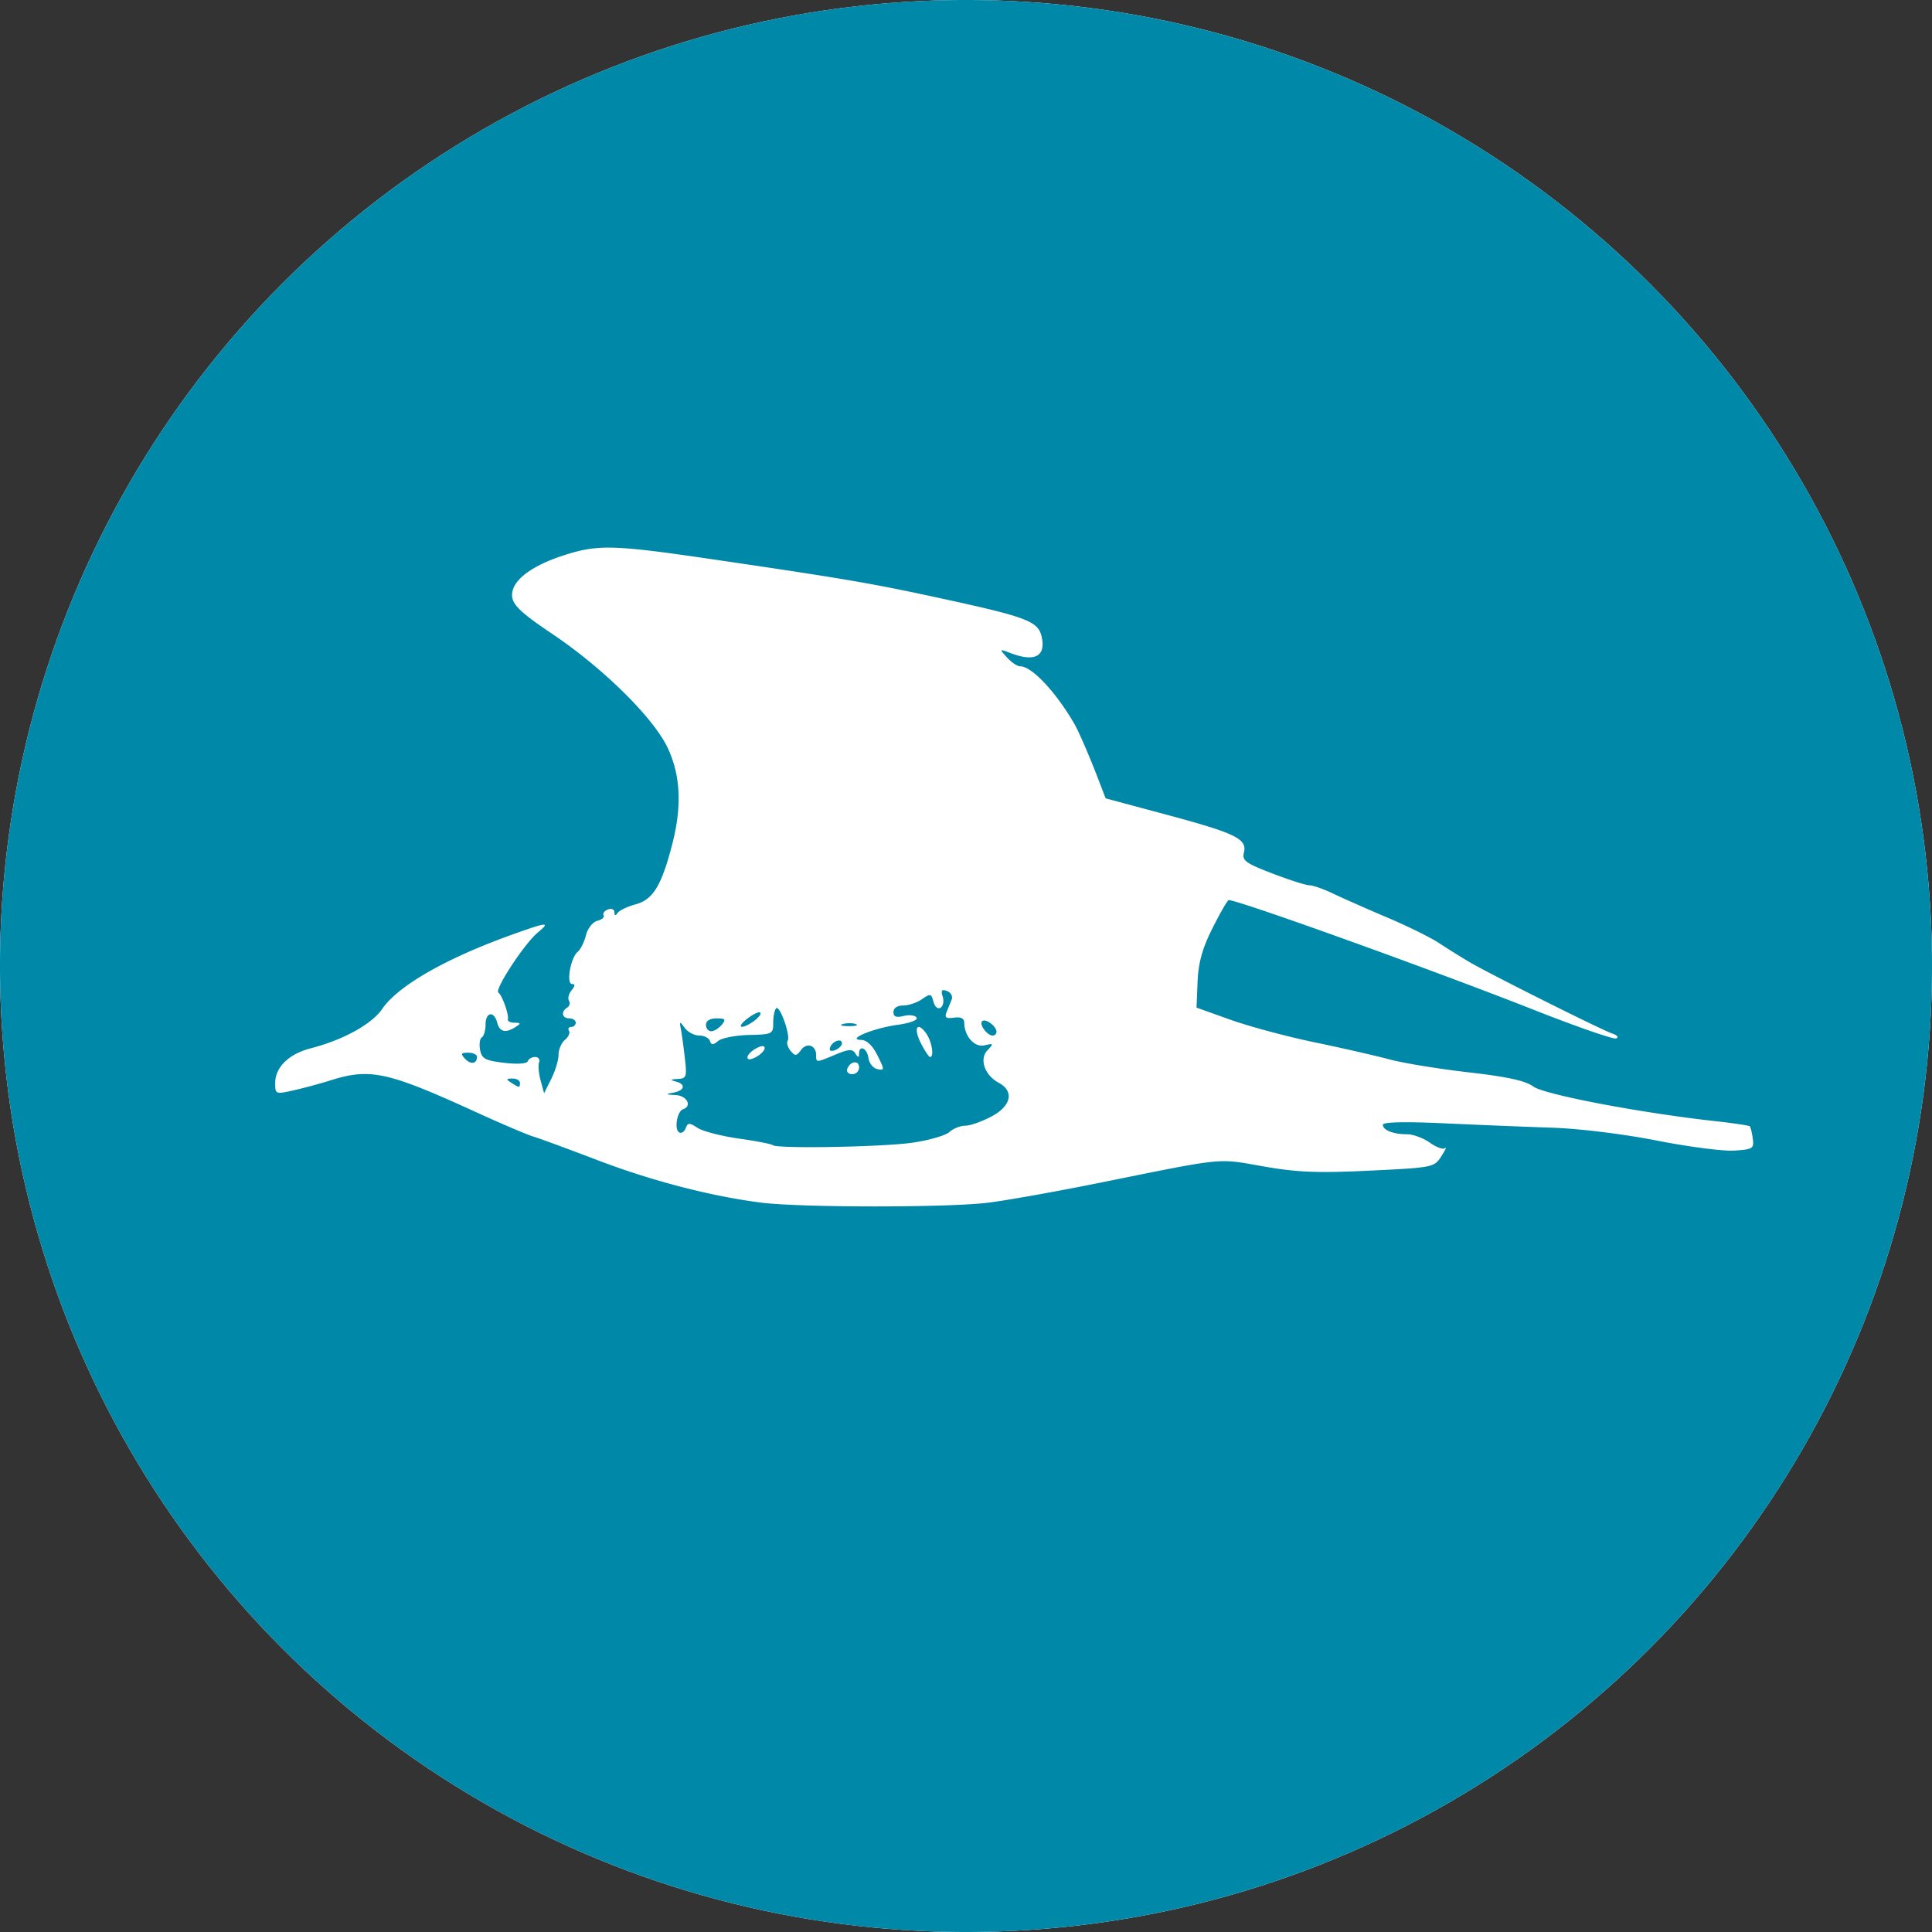 <?xml version="1.0" encoding="UTF-8" standalone="no"?>
<svg
   xmlns:dc="http://purl.org/dc/elements/1.1/"
   xmlns:cc="http://creativecommons.org/ns#"
   xmlns:rdf="http://www.w3.org/1999/02/22-rdf-syntax-ns#"
   xmlns:svg="http://www.w3.org/2000/svg"
   xmlns="http://www.w3.org/2000/svg"
   xmlns:sodipodi="http://sodipodi.sourceforge.net/DTD/sodipodi-0.dtd"
   xmlns:inkscape="http://www.inkscape.org/namespaces/inkscape"
   version="1.1"
   id="svg833"
   width="400"
   height="400"
   viewBox="0 0 400 400"
   sodipodi:docname="jaeger.svg"
   inkscape:version="1.0 (4035a4fb49, 2020-05-01)">
  <rect x="0" y="0" width="400" height="400" fill="#333333" stroke="none"/>
  <defs
     id="defs837" />
  <sodipodi:namedview
     inkscape:document-rotation="0"
     pagecolor="#ffffff"
     bordercolor="#666666"
     borderopacity="1"
     objecttolerance="10"
     gridtolerance="10"
     guidetolerance="10"
     inkscape:pageopacity="0"
     inkscape:pageshadow="2"
     inkscape:window-width="1600"
     inkscape:window-height="976"
     id="namedview835"
     showgrid="false"
     inkscape:zoom="1.3014184"
     inkscape:cx="341.7484"
     inkscape:cy="234.44587"
     inkscape:window-x="145"
     inkscape:window-y="17"
     inkscape:window-maximized="0"
     inkscape:current-layer="layer2" />
  <g
     inkscape:label="bg2"
     id="layer2"
     inkscape:groupmode="layer">
    <circle
       r="200"
       cy="200"
       cx="200"
       id="path841"
       style="fill:#ffffff;stroke-width:1.137" />
  </g>
  <g
     inkscape:groupmode="layer"
     id="layer1"
     inkscape:label="Image 1"
     style="display:inline">
    <path
       id="path847"
       style="fill:#0088a9;stroke-width:0.883"
       d="M 199.776,3.1348802e-5 A 200,200 0 0 0 0,200 200,200 0 0 0 200,400 200,200 0 0 0 400,200 200,200 0 0 0 200,3.1348802e-5 a 200,200 0 0 0 -0.224,0 z M 125.835,113.382 c 4.309,-0.022 10.365,0.749 21.809,2.431 27.242,4.002 32.804,4.953 47.111,8.059 18.013,3.911 20.207,4.753 20.925,8.024 0.875,3.983 -1.471,5.212 -6.38,3.345 -2.439,-0.927 -2.446,-0.92 -0.809,0.889 0.908,1.003 2.134,1.825 2.726,1.825 2.402,0 7.341,5.241 11.219,11.91 0.881,1.515 3.157,6.777 4.896,11.314 l 1.576,4.111 12.479,3.349 c 14.414,3.867 16.849,5.046 16.16,7.832 -0.42,1.699 0.281,2.221 5.92,4.385 3.519,1.351 6.972,2.451 7.674,2.444 0.701,-0.007 2.901,0.768 4.889,1.72 1.988,0.953 7.015,3.175 11.17,4.937 4.156,1.763 8.956,4.126 10.667,5.252 1.711,1.126 4.511,2.878 6.222,3.894 4.095,2.431 27.498,14.147 29.778,14.908 0.993,0.331 1.317,0.767 0.734,0.986 -0.574,0.216 -8.174,-2.421 -16.889,-5.859 -21.436,-8.458 -62.584,-23.244 -63.356,-22.767 -0.343,0.212 -1.879,2.905 -3.413,5.984 -2.036,4.088 -2.845,7.038 -3,10.932 l -0.212,5.333 7.068,2.523 c 3.887,1.387 11.668,3.476 17.29,4.642 5.622,1.167 12.622,2.763 15.556,3.547 2.933,0.784 10.333,1.994 16.444,2.689 7.973,0.907 11.749,1.736 13.372,2.934 2.255,1.665 22.131,5.451 37.575,7.158 3.82,0.422 7.079,0.909 7.245,1.082 0.166,0.173 0.441,1.314 0.611,2.536 0.288,2.067 0.02,2.24 -3.842,2.49 -2.283,0.147 -9.483,-0.785 -16,-2.071 -6.812,-1.345 -16.005,-2.478 -21.627,-2.667 -5.378,-0.18 -15.478,-0.589 -22.444,-0.91 -8.216,-0.378 -12.667,-0.271 -12.667,0.304 0,1.123 2.164,1.965 5.047,1.965 1.229,0 3.342,0.788 4.694,1.752 1.353,0.963 2.771,1.463 3.153,1.111 0.382,-0.352 0.024,0.408 -0.795,1.691 -1.465,2.293 -1.711,2.343 -14.828,2.976 -10.819,0.522 -14.986,0.353 -22.057,-0.889 -9.652,-1.695 -7.564,-1.907 -34.087,3.45 -8.669,1.751 -18.939,3.583 -22.821,4.069 -8.338,1.045 -38.958,1.033 -47.134,-0.02 -10.396,-1.337 -22.578,-4.506 -33.839,-8.804 -6.111,-2.332 -12.111,-4.539 -13.333,-4.901 -1.222,-0.363 -6.622,-2.67 -12,-5.128 -18.032,-8.242 -21.705,-9.044 -29.778,-6.502 -2.2,0.693 -5.7,1.64 -7.778,2.104 -3.712,0.829 -3.778,0.802 -3.778,-1.533 0,-3.25 2.822,-6.008 7.337,-7.172 6.773,-1.746 12.657,-4.994 14.852,-8.198 3.244,-4.735 13.08,-10.377 26.531,-15.222 7.722,-2.781 8.398,-2.843 5.595,-0.509 -2.742,2.283 -8.975,11.809 -8.108,12.391 0.781,0.524 2.221,4.592 1.967,5.556 -0.097,0.367 0.525,0.673 1.38,0.681 1.329,0.011 1.362,0.139 0.222,0.875 -2.071,1.339 -3.305,1.051 -3.812,-0.889 -0.654,-2.503 -2.41,-2.217 -2.41,0.392 0,1.193 -0.346,2.382 -0.769,2.644 -0.423,0.262 -0.587,1.435 -0.363,2.606 0.349,1.825 1.061,2.207 4.991,2.674 2.719,0.323 4.706,0.189 4.882,-0.33 0.163,-0.481 0.851,-0.875 1.528,-0.875 0.677,0 1.044,0.5 0.818,1.111 -0.227,0.611 -0.087,2.301 0.309,3.755 l 0.72,2.642 1.497,-3.002 c 0.824,-1.651 1.498,-3.892 1.498,-4.979 0,-1.087 0.595,-2.471 1.323,-3.075 0.728,-0.604 1.105,-1.454 0.837,-1.887 -0.268,-0.433 -0.063,-0.788 0.455,-0.788 0.518,0 0.941,-0.4 0.941,-0.889 0,-0.489 -0.6,-0.889 -1.333,-0.889 -1.517,0 -1.786,-1.393 -0.431,-2.231 0.497,-0.307 0.663,-0.949 0.368,-1.425 -0.295,-0.477 -0.051,-1.45 0.54,-2.161 0.73,-0.88 0.762,-1.293 0.099,-1.293 -1.26,0 -0.31,-5.45 1.163,-6.667 0.592,-0.489 1.362,-2.031 1.71,-3.427 0.354,-1.421 1.392,-2.737 2.359,-2.99 0.95,-0.248 1.533,-0.765 1.297,-1.148 -0.236,-0.382 0.169,-0.923 0.899,-1.203 0.731,-0.28 1.335,-0.023 1.342,0.573 0.009,0.726 0.229,0.771 0.667,0.139 0.359,-0.519 2.053,-1.325 3.764,-1.792 3.56,-0.972 5.316,-3.855 7.516,-12.34 2.049,-7.904 1.766,-14.265 -0.887,-19.965 -2.9,-6.23 -13.375,-16.584 -23.962,-23.686 -6.171,-4.139 -8.061,-5.886 -8.269,-7.644 -0.378,-3.194 3.799,-6.467 11.198,-8.771 2.949,-0.918 5.244,-1.414 8.595,-1.431 z m 69.578,91.62 c -0.507,-0.044 -0.547,0.349 -0.236,1.328 0.296,0.934 0.096,1.971 -0.446,2.306 -0.566,0.35 -1.189,-0.178 -1.467,-1.24 -0.443,-1.692 -0.643,-1.736 -2.361,-0.533 -1.032,0.723 -2.788,1.314 -3.901,1.314 -1.218,0 -2.024,0.538 -2.024,1.351 0,0.98 0.583,1.203 2.125,0.816 1.169,-0.293 2.37,-0.139 2.668,0.344 0.314,0.508 -1.363,1.14 -3.984,1.5 -4.982,0.685 -10.695,3.067 -7.476,3.116 1.135,0.018 2.346,1.171 3.349,3.186 1.503,3.02 1.503,3.144 0,2.858 -0.865,-0.165 -1.7,-1.195 -1.856,-2.29 -0.297,-2.079 -1.928,-2.815 -1.951,-0.88 -0.011,0.838 -0.196,0.822 -0.759,-0.066 -0.612,-0.965 -1.349,-0.925 -4.095,0.222 -4.076,1.703 -4.021,1.701 -4.021,0.118 0,-2.028 -1.942,-2.691 -3.128,-1.068 -0.944,1.291 -1.22,1.314 -2.165,0.175 -0.595,-0.717 -0.869,-1.649 -0.609,-2.069 0.646,-1.046 -1.635,-7.478 -2.385,-6.727 -0.33,0.33 -0.601,1.681 -0.601,3.002 0,2.312 -0.187,2.406 -5.019,2.517 -2.76,0.064 -5.625,0.616 -6.366,1.227 -1.078,0.89 -1.423,0.891 -1.722,0.002 -0.206,-0.611 -1.196,-1.111 -2.201,-1.111 -1.005,0 -2.352,-0.7 -2.993,-1.556 -1.084,-1.448 -1.141,-1.433 -0.819,0.222 0.19,0.978 0.561,3.678 0.826,6 0.446,3.899 0.331,4.229 -1.5,4.325 -1.505,0.078 -1.607,0.202 -0.427,0.51 2.183,0.571 1.937,1.856 -0.444,2.314 -1.715,0.33 -1.651,0.403 0.444,0.507 2.358,0.117 3.5,2.288 1.547,2.939 -1.223,0.408 -1.862,4.13 -0.819,4.774 0.462,0.286 1.075,-0.091 1.361,-0.837 0.456,-1.189 0.761,-1.198 2.467,-0.08 1.071,0.702 4.91,1.696 8.531,2.21 3.621,0.514 6.776,1.125 7.009,1.358 0.781,0.781 22.72,0.398 28.969,-0.505 3.397,-0.491 6.829,-1.481 7.627,-2.203 0.797,-0.722 2.28,-1.313 3.295,-1.313 1.015,0 3.474,-0.869 5.464,-1.931 4.054,-2.164 4.7,-5.212 1.472,-6.944 -2.918,-1.566 -4.087,-4.895 -2.359,-6.724 1.336,-1.415 1.295,-1.489 -0.575,-1.042 -2.077,0.496 -4.185,-1.85 -4.217,-4.693 -0.011,-0.892 -0.714,-1.235 -2.128,-1.035 -1.635,0.231 -1.985,-0.02 -1.545,-1.111 0.313,-0.776 0.792,-1.958 1.064,-2.628 0.273,-0.67 -0.153,-1.468 -0.946,-1.773 -0.277,-0.106 -0.499,-0.169 -0.668,-0.184 z m -38.142,4.585 c -0.414,-0.048 -1.466,0.482 -2.53,1.299 -2.53,1.944 -1.22,2.39 1.398,0.476 0.948,-0.693 1.52,-1.466 1.269,-1.717 -0.031,-0.031 -0.078,-0.05 -0.137,-0.057 z m -8.925,1.257 c -1.348,0 -2.182,0.51 -2.182,1.333 0,0.733 0.484,1.333 1.076,1.333 0.592,0 1.574,-0.6 2.182,-1.333 0.933,-1.124 0.763,-1.333 -1.076,-1.333 z m 55.321,0.448 c -0.127,0.015 -0.236,0.061 -0.319,0.144 -0.667,0.667 1.025,2.964 2.184,2.964 0.429,0 0.78,-0.35 0.78,-0.78 0,-1.014 -1.758,-2.435 -2.644,-2.328 z m -27.684,0.554 c -0.483,-0.007 -1,0.047 -1.432,0.16 -0.865,0.225 -0.373,0.425 1.094,0.443 1.467,0.018 2.175,-0.166 1.573,-0.41 -0.301,-0.122 -0.751,-0.187 -1.234,-0.193 z m 14.156,0.785 c 0.322,-0.073 0.87,0.305 1.578,1.274 1.191,1.628 1.753,4.939 0.839,4.939 -0.232,0 -1.062,-1.238 -1.844,-2.75 -1.018,-1.969 -1.109,-3.342 -0.573,-3.464 z m -16.491,2.795 c -0.631,0.046 -1.524,0.643 -1.8,1.474 -0.216,0.65 0.19,0.848 1.056,0.516 0.774,-0.297 1.408,-0.931 1.408,-1.408 0,-0.438 -0.285,-0.609 -0.663,-0.582 z m -15.797,1.165 c 0.302,-0.011 0.46,0.127 0.46,0.413 0,0.489 -0.8,1.317 -1.778,1.84 -1.143,0.612 -1.778,0.634 -1.778,0.062 0,-0.489 0.8,-1.317 1.778,-1.84 0.572,-0.306 1.016,-0.465 1.318,-0.476 z m -60.908,1.365 c -1.506,0 -1.619,0.21 -0.667,1.24 1.182,1.279 2.479,1.069 2.479,-0.403 0,-0.46 -0.815,-0.837 -1.812,-0.837 z m 79.898,2.005 c 0.547,-0.078 1.026,0.246 1.026,1.031 0,0.774 -0.634,1.408 -1.408,1.408 -0.774,0 -1.249,-0.475 -1.056,-1.056 0.275,-0.824 0.89,-1.306 1.437,-1.384 z m -70.752,3.342 c -1.329,0.011 -1.362,0.139 -0.222,0.875 1.678,1.084 1.778,1.084 1.778,0 0,-0.489 -0.7,-0.882 -1.556,-0.875 z"
       inkscape:export-xdpi="23.466665"
       inkscape:export-ydpi="23.466665" />
  </g>
</svg>
